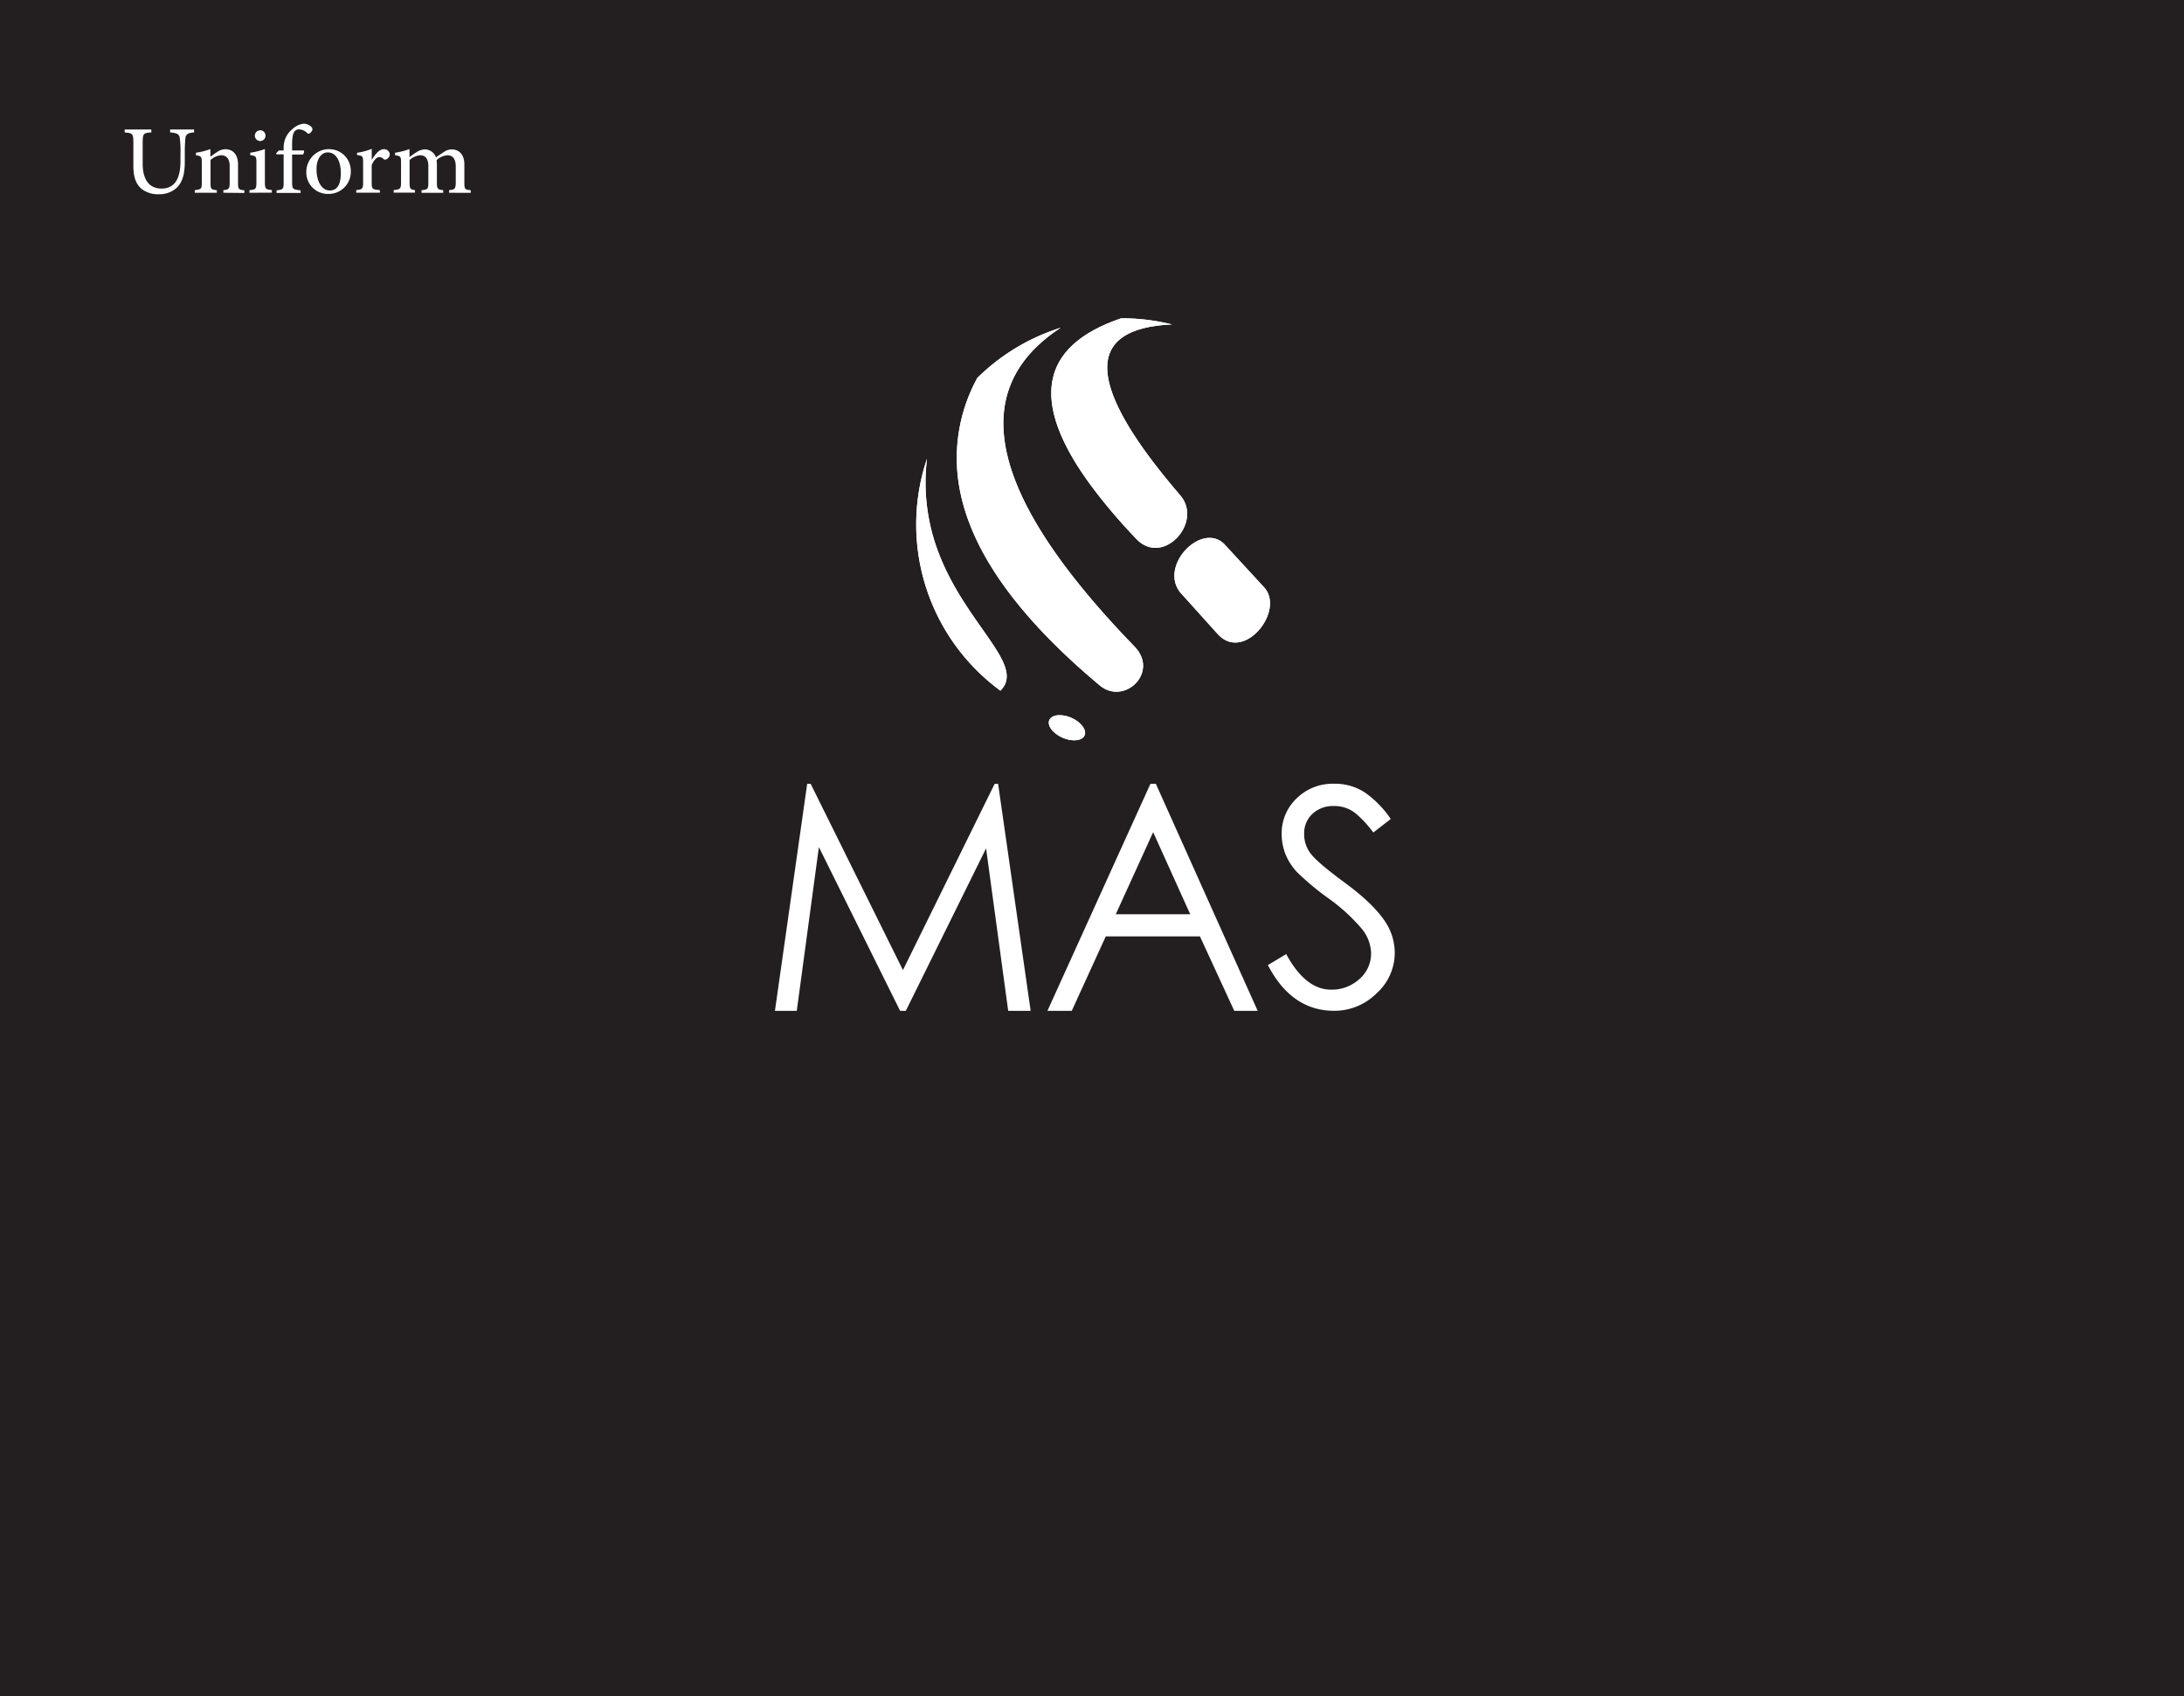 <svg id="Layer_1" data-name="Layer 1" xmlns="http://www.w3.org/2000/svg" xmlns:xlink="http://www.w3.org/1999/xlink" viewBox="0 0 595.28 462.26"><rect x="0" y="0" width="595.28" height="462.26" fill="#808080" stroke="none"/><defs><style>.cls-1{fill:#231f20;}.cls-2{fill:#fff;}.cls-3{clip-path:url(#clip-path);}.cls-4{clip-path:url(#clip-path-2);}.cls-5{clip-path:url(#clip-path-3);}</style><clipPath id="clip-path"><rect class="cls-1" width="595.28" height="462.26"/></clipPath><clipPath id="clip-path-2"><rect class="cls-1" width="595.28" height="462.26"/></clipPath><clipPath id="clip-path-3"><path class="cls-2" d="M286,196.23c-.65,1.5,1,3.65,3.62,4.8s5.34.88,6-.62-1-3.65-3.62-4.81a8.14,8.14,0,0,0-3.18-.71c-1.35,0-2.43.46-2.81,1.34m36-34.43,9.91,11c7.1,7.85,18.49-6.39,12.62-12.76l-10.65-11.56a5.57,5.57,0,0,0-4.21-1.9c-6.13,0-13,9.32-7.67,15.25m-49.34,26.4c7.65-7.56-12.18-19.58-18.54-42.75A53.45,53.45,0,0,1,252.66,125a56.17,56.17,0,0,0,20,63.21m-6.23-85.31A45.39,45.39,0,0,0,261.35,132q4.14,26.13,38.37,54.76c6.72,5.63,16.31-3.57,9.53-10.54q-16.81-17.34-25.73-31.83-22.57-36.67,5.58-55.08a56.37,56.37,0,0,0-22.62,13.58M305.6,86.74q-33.44,11.37-8.22,45.6a152.85,152.85,0,0,0,12.36,14.54c7.22,7.61,18.31-4.52,11.95-11.9q-38.64-44.92-2.25-46.57a56,56,0,0,0-13.58-1.67h-.26"/></clipPath></defs><rect class="cls-1" x="6.85" width="595.28" height="462.26"/><rect class="cls-1" width="595.28" height="462.26"/><g class="cls-3"><rect class="cls-1" width="595.28" height="462.26"/><g class="cls-4"><polygon class="cls-2" points="211.22 275.47 220.01 213.61 220.96 213.61 246.11 264.36 271.1 213.61 272.05 213.61 280.92 275.47 274.8 275.47 268.77 231.19 246.89 275.47 245.34 275.47 223.2 230.84 217.17 275.47 211.22 275.47"/><path class="cls-2" d="M315.05,213.61l27.75,61.86h-6.38l-9.36-20.29H301.39l-9.27,20.29h-6.63l28.07-61.86Zm-.74,13.17-10.19,22.36h20.29Z"/><path class="cls-2" d="M345.57,263l5-3q5.25,9.69,12.23,9.69a11.17,11.17,0,0,0,7.71-2.87,9.23,9.23,0,0,0,3.2-7.14A11,11,0,0,0,371,252.9a50,50,0,0,0-9-8.16,72.37,72.37,0,0,1-8.46-7.06,15.72,15.72,0,0,1-3.2-5,15,15,0,0,1-1-5.38,13.07,13.07,0,0,1,4.06-9.72,14,14,0,0,1,10.22-4,14.79,14.79,0,0,1,8.45,2.42,27.71,27.71,0,0,1,7,7.18l-4.76,3.69a29.72,29.72,0,0,0-4.76-5.17,9.13,9.13,0,0,0-6-2.05,8.12,8.12,0,0,0-5.82,2.13,7.13,7.13,0,0,0-2.26,5.42,8.63,8.63,0,0,0,2,5.7q2,2.43,9.11,7.67t10.34,9.69a15.58,15.58,0,0,1,3.24,9.35,14.84,14.84,0,0,1-5,11.12,16.22,16.22,0,0,1-11.53,4.72q-11.58,0-18.06-12.47"/></g><path class="cls-2" d="M286,196.23c-.65,1.5,1,3.65,3.62,4.8s5.34.88,6-.62-1-3.65-3.62-4.81a8.14,8.14,0,0,0-3.18-.71c-1.35,0-2.43.46-2.81,1.34m36-34.43,9.91,11c7.1,7.85,18.49-6.39,12.62-12.76l-10.65-11.56a5.57,5.57,0,0,0-4.21-1.9c-6.13,0-13,9.32-7.67,15.25m-49.34,26.4c7.65-7.56-12.18-19.58-18.54-42.75A53.45,53.45,0,0,1,252.66,125a56.17,56.17,0,0,0,20,63.21m-6.23-85.31A45.39,45.39,0,0,0,261.35,132q4.14,26.13,38.37,54.76c6.72,5.63,16.31-3.57,9.53-10.54q-16.81-17.34-25.73-31.83-22.57-36.67,5.58-55.08a56.37,56.37,0,0,0-22.62,13.58M305.6,86.74q-33.44,11.37-8.22,45.6a152.85,152.85,0,0,0,12.36,14.54c7.22,7.61,18.31-4.52,11.95-11.9q-38.64-44.92-2.25-46.57a56,56,0,0,0-13.58-1.67h-.26"/><g class="cls-5"><rect class="cls-2" x="224.06" y="68.77" width="147.25" height="151.39" transform="translate(-33 155.95) rotate(-27.88)"/></g></g><path class="cls-2" d="M52.9,36.09c-1.57.09-2.26.49-2.37,1.58a40.56,40.56,0,0,0-.16,4.2V44c0,3.13-.51,5.43-2.09,7.06a6.93,6.93,0,0,1-5,1.87,7.22,7.22,0,0,1-4.46-1.29c-1.67-1.23-2.47-3.24-2.47-6.43V38.84c0-2.44-.23-2.57-2.37-2.75v-.8h7.27v.8c-2.12.12-2.36.29-2.36,2.75v5.79c0,4.36,1.83,6.76,5.13,6.76,3.84,0,5.17-3.08,5.17-7.49v-2A25.93,25.93,0,0,0,49,37.59c-.15-1-.76-1.38-2.63-1.5v-.8H52.9Z"/><path class="cls-2" d="M60.88,52.53v-.71c1.54-.16,1.72-.38,1.72-2.25V45.26c0-1.85-.74-2.95-2.39-2.95a4.8,4.8,0,0,0-2.83,1.3v6.13c0,1.81.15,1.92,1.71,2.08v.71h-6v-.71C54.9,51.6,55,51.48,55,49.7V44.37c0-1.72-.18-1.83-1.59-2.08v-.67a18.43,18.43,0,0,0,3.93-1V42.7c.55-.39,1.13-.81,1.81-1.26a4,4,0,0,1,2.23-.78c2.14,0,3.5,1.5,3.5,4.13v5c0,1.81.17,1.88,1.73,2.08v.71Z"/><path class="cls-2" d="M68,52.53v-.71c1.69-.16,1.89-.32,1.89-2.17V44.32c0-1.67-.09-1.8-1.69-2.07v-.63a20.65,20.65,0,0,0,4-1v9c0,1.83.18,2,1.9,2.17v.71ZM69.46,37a1.47,1.47,0,0,1,1.48-1.49A1.42,1.42,0,0,1,72.36,37a1.44,1.44,0,0,1-1.45,1.43A1.48,1.48,0,0,1,69.46,37Z"/><path class="cls-2" d="M77.31,41v-.59a6.87,6.87,0,0,1,.29-2.14,6.36,6.36,0,0,1,2.13-3.12,5.37,5.37,0,0,1,3-1.43,3,3,0,0,1,2.18.9.85.85,0,0,1,.14,1,1.94,1.94,0,0,1-.54.63.51.51,0,0,1-.78,0,3.33,3.33,0,0,0-2.21-1,1.5,1.5,0,0,0-1.38.79c-.31.48-.58,1.71-.52,3.94V41h3.19a1,1,0,0,1-.29,1.11h-2.9v7.5c0,2,.21,2,2.32,2.27v.69H75.38v-.71c1.71-.16,1.93-.32,1.93-2.06V42.07H75.4l-.13-.31L76,41Z"/><path class="cls-2" d="M89.61,40.66a5.86,5.86,0,0,1,6,5.87,6,6,0,0,1-6,6.31A5.84,5.84,0,0,1,83.49,47a6.21,6.21,0,0,1,6.11-6.36Zm-.34.88c-1.56,0-3,1.58-3,4.57,0,3.36,1.45,5.8,3.63,5.8,1.55,0,3-1,3-4.76,0-3.18-1.27-5.61-3.53-5.61Z"/><path class="cls-2" d="M101.36,43.52c.89-1.45,2-2.86,3.24-2.86A1.53,1.53,0,0,1,106.24,42a1.59,1.59,0,0,1-.95,1.43.68.68,0,0,1-.72-.07,1.6,1.6,0,0,0-1.18-.55c-.69,0-1.5.78-2.08,2.19v4.74c0,1.74.12,1.9,2.23,2.06v.71H97.1v-.71c1.63-.16,1.87-.32,1.87-2.06v-5.5c0-1.68-.15-1.79-1.65-2v-.6a17.45,17.45,0,0,0,4-1.08v3Z"/><path class="cls-2" d="M122.41,52.53v-.71c1.5-.16,1.81-.29,1.81-2.17V45.37c0-2-.76-3.06-2.32-3.06A4.94,4.94,0,0,0,119,43.63a8,8,0,0,1,.08,1.1v5.1c0,1.67.25,1.83,1.72,2v.71H114.9v-.71c1.62-.16,1.85-.29,1.85-2V45.31c0-2-.74-3-2.28-3a5,5,0,0,0-2.83,1.3v6.18c0,1.71.23,1.87,1.47,2v.71h-5.8v-.71c1.74-.16,2-.32,2-2.06V44.37c0-1.68-.09-1.85-1.63-2.08v-.67a18.41,18.41,0,0,0,3.93-1v2.17c.58-.38,1.16-.87,2-1.36a4.16,4.16,0,0,1,2.23-.72,3.28,3.28,0,0,1,3,2.17c.79-.58,1.56-1.07,2.21-1.5a3.81,3.81,0,0,1,2-.67c2.14,0,3.52,1.46,3.52,4.13v5c0,1.76.18,1.83,1.74,2v.71Z"/></svg>